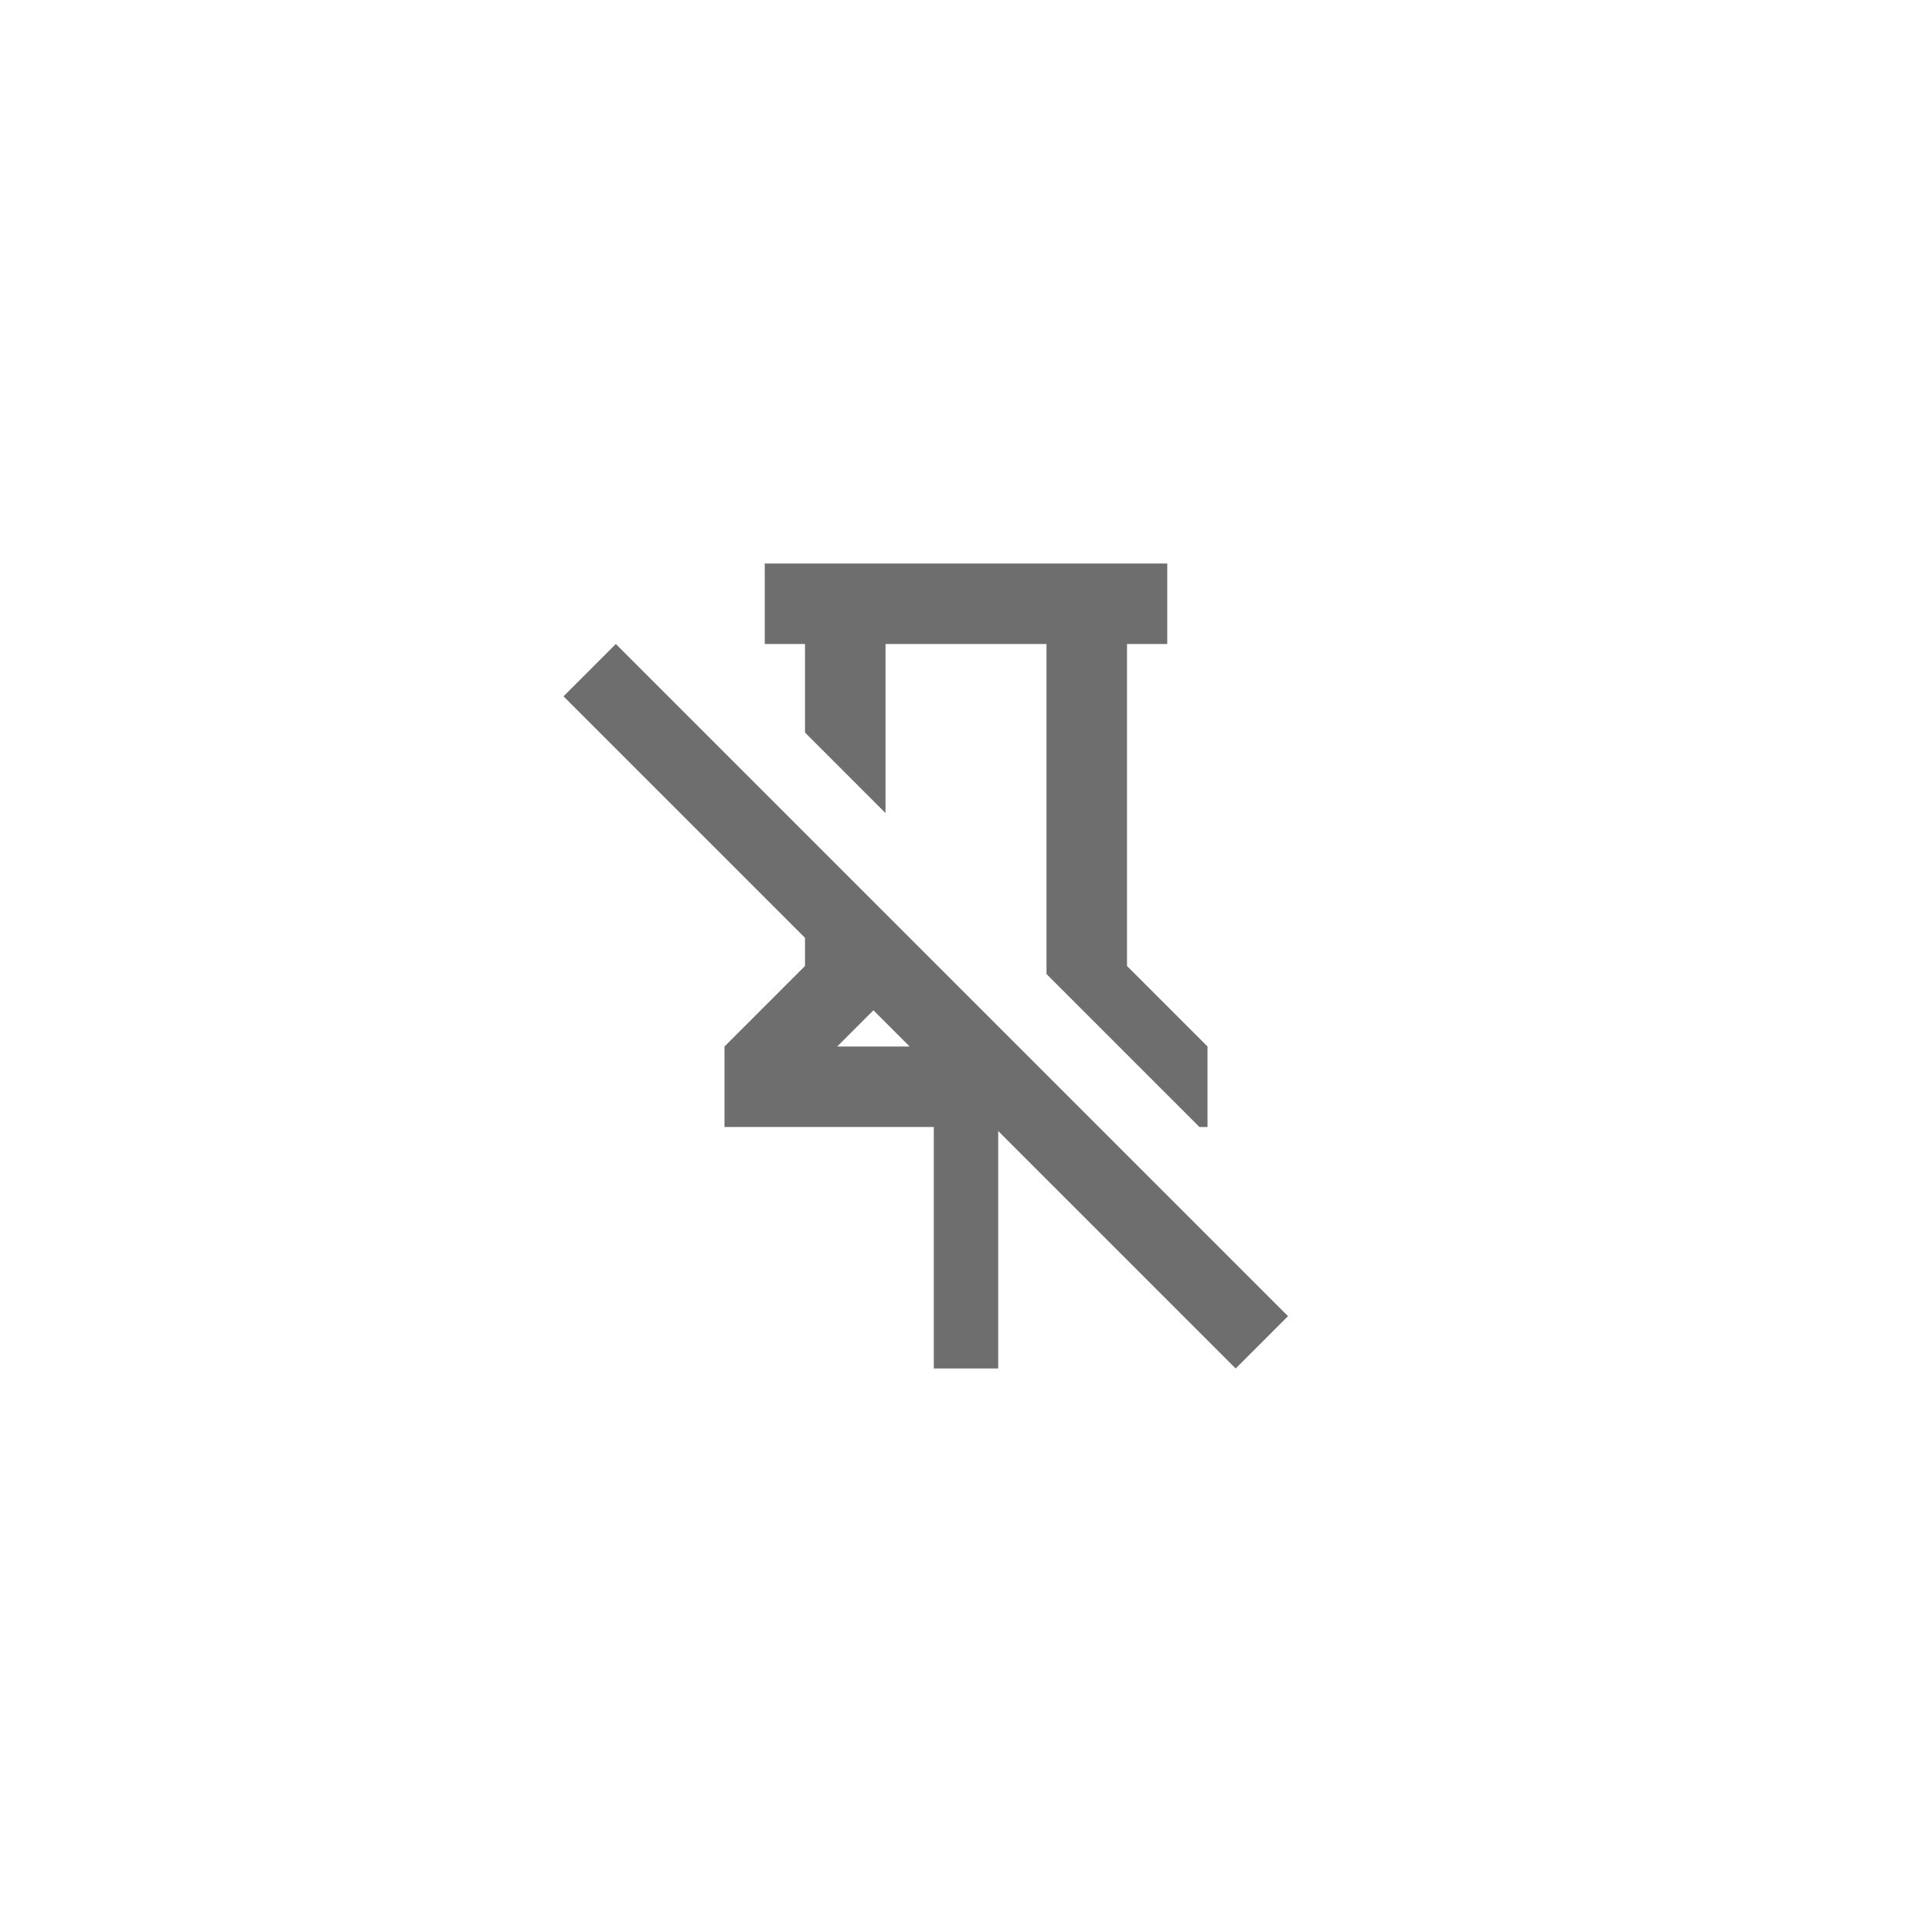 <svg xmlns="http://www.w3.org/2000/svg" viewBox="0 0 24 24" fill="#6e6e6e"><path transform="scale(0.5) translate(12 12)" d="M8,6.2V4H7V2H17V4H16V12L18,14V16H17.8L14,12.2V4H10V8.2L8,6.2M20,20.7L18.7,22L12.8,16.1V22H11.2V16H6V14L8,12V11.3L2,5.3L3.3,4L20,20.7M8.8,14H10.6L9.7,13.1L8.8,14Z"/></svg>